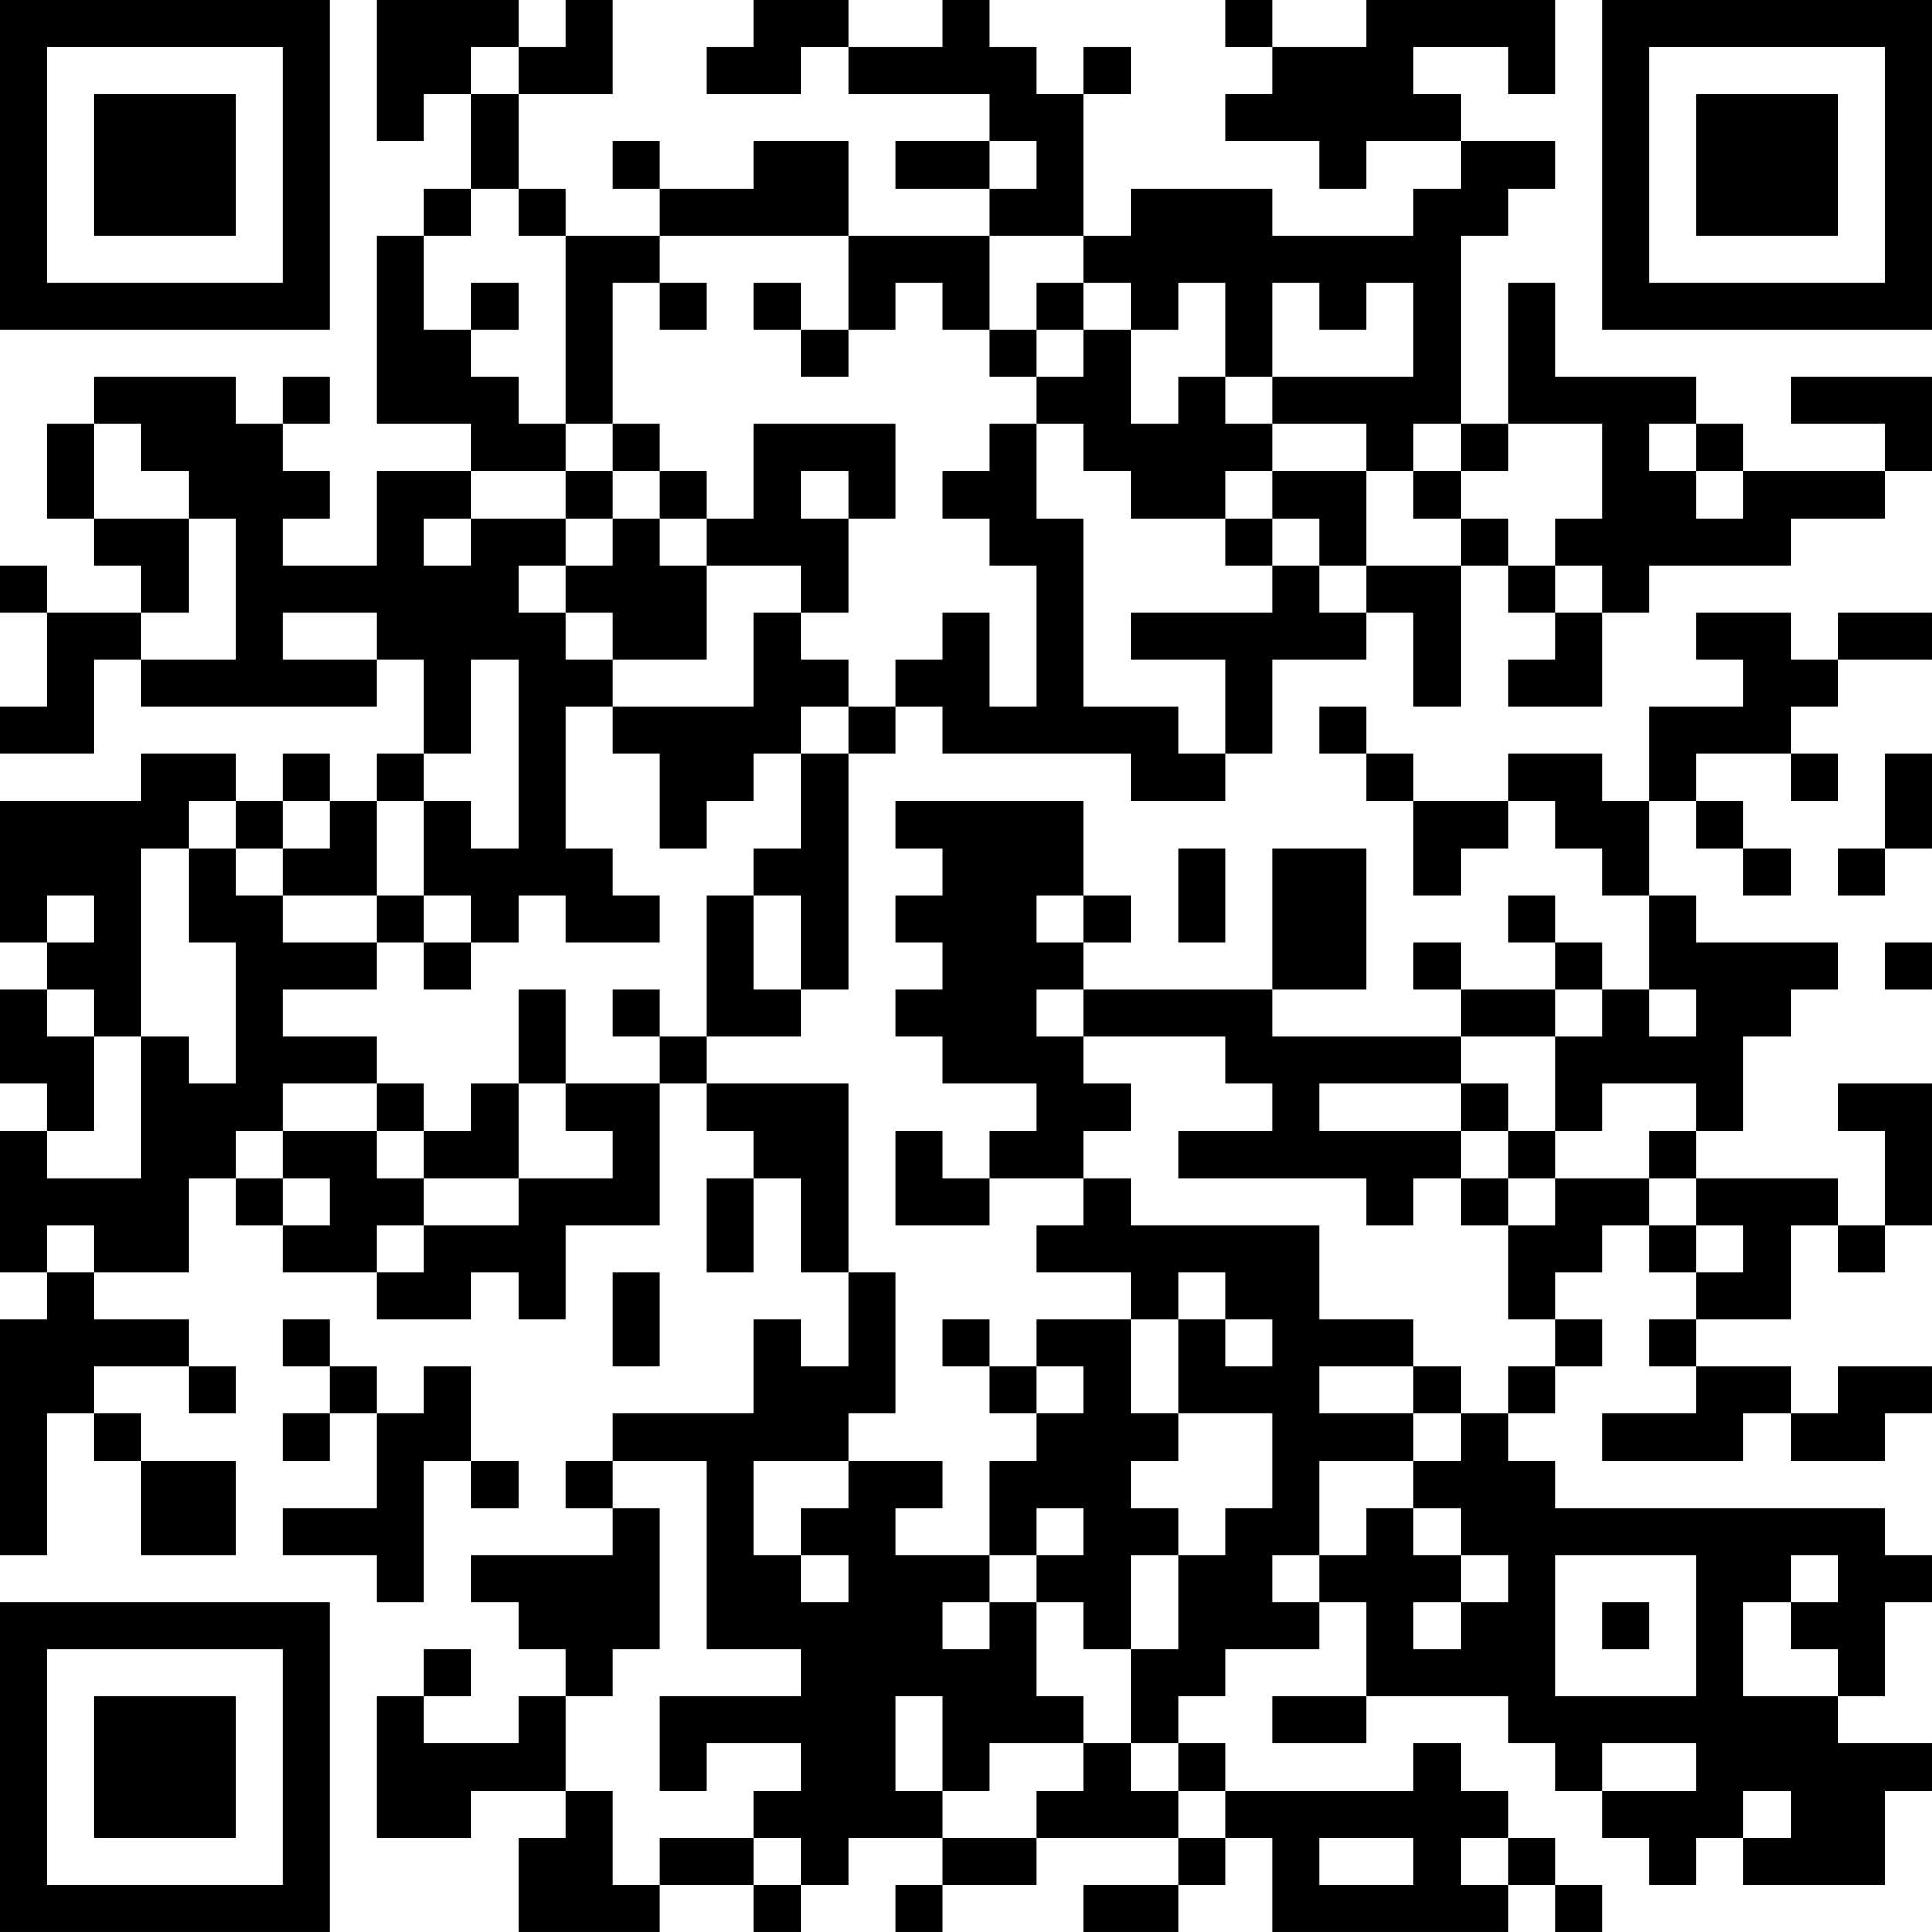 <?xml version="1.0" encoding="UTF-8"?>
<svg xmlns="http://www.w3.org/2000/svg" version="1.1" width="200" height="200" viewBox="0 0 200 200"><rect x="0" y="0" width="200" height="200" fill="#ffffff"/><g transform="scale(4.878)"><g transform="translate(0,0)"><path fill-rule="evenodd" d="M8 0L8 3L9 3L9 2L10 2L10 4L9 4L9 5L8 5L8 9L10 9L10 10L8 10L8 12L6 12L6 11L7 11L7 10L6 10L6 9L7 9L7 8L6 8L6 9L5 9L5 8L2 8L2 9L1 9L1 11L2 11L2 12L3 12L3 13L1 13L1 12L0 12L0 13L1 13L1 15L0 15L0 16L2 16L2 14L3 14L3 15L8 15L8 14L9 14L9 16L8 16L8 17L7 17L7 16L6 16L6 17L5 17L5 16L3 16L3 17L0 17L0 20L1 20L1 21L0 21L0 23L1 23L1 24L0 24L0 27L1 27L1 28L0 28L0 33L1 33L1 30L2 30L2 31L3 31L3 33L5 33L5 31L3 31L3 30L2 30L2 29L4 29L4 30L5 30L5 29L4 29L4 28L2 28L2 27L4 27L4 25L5 25L5 26L6 26L6 27L8 27L8 28L10 28L10 27L11 27L11 28L12 28L12 26L14 26L14 23L15 23L15 24L16 24L16 25L15 25L15 27L16 27L16 25L17 25L17 27L18 27L18 29L17 29L17 28L16 28L16 30L13 30L13 31L12 31L12 32L13 32L13 33L10 33L10 34L11 34L11 35L12 35L12 36L11 36L11 37L9 37L9 36L10 36L10 35L9 35L9 36L8 36L8 39L10 39L10 38L12 38L12 39L11 39L11 41L14 41L14 40L16 40L16 41L17 41L17 40L18 40L18 39L20 39L20 40L19 40L19 41L20 41L20 40L22 40L22 39L25 39L25 40L23 40L23 41L25 41L25 40L26 40L26 39L27 39L27 41L32 41L32 40L33 40L33 41L34 41L34 40L33 40L33 39L32 39L32 38L31 38L31 37L30 37L30 38L26 38L26 37L25 37L25 36L26 36L26 35L28 35L28 34L29 34L29 36L27 36L27 37L29 37L29 36L32 36L32 37L33 37L33 38L34 38L34 39L35 39L35 40L36 40L36 39L37 39L37 40L40 40L40 38L41 38L41 37L39 37L39 36L40 36L40 34L41 34L41 33L40 33L40 32L33 32L33 31L32 31L32 30L33 30L33 29L34 29L34 28L33 28L33 27L34 27L34 26L35 26L35 27L36 27L36 28L35 28L35 29L36 29L36 30L34 30L34 31L37 31L37 30L38 30L38 31L40 31L40 30L41 30L41 29L39 29L39 30L38 30L38 29L36 29L36 28L38 28L38 26L39 26L39 27L40 27L40 26L41 26L41 23L39 23L39 24L40 24L40 26L39 26L39 25L36 25L36 24L37 24L37 22L38 22L38 21L39 21L39 20L36 20L36 19L35 19L35 17L36 17L36 18L37 18L37 19L38 19L38 18L37 18L37 17L36 17L36 16L38 16L38 17L39 17L39 16L38 16L38 15L39 15L39 14L41 14L41 13L39 13L39 14L38 14L38 13L36 13L36 14L37 14L37 15L35 15L35 17L34 17L34 16L32 16L32 17L30 17L30 16L29 16L29 15L28 15L28 16L29 16L29 17L30 17L30 19L31 19L31 18L32 18L32 17L33 17L33 18L34 18L34 19L35 19L35 21L34 21L34 20L33 20L33 19L32 19L32 20L33 20L33 21L31 21L31 20L30 20L30 21L31 21L31 22L27 22L27 21L29 21L29 18L27 18L27 21L23 21L23 20L24 20L24 19L23 19L23 17L19 17L19 18L20 18L20 19L19 19L19 20L20 20L20 21L19 21L19 22L20 22L20 23L22 23L22 24L21 24L21 25L20 25L20 24L19 24L19 26L21 26L21 25L23 25L23 26L22 26L22 27L24 27L24 28L22 28L22 29L21 29L21 28L20 28L20 29L21 29L21 30L22 30L22 31L21 31L21 33L19 33L19 32L20 32L20 31L18 31L18 30L19 30L19 27L18 27L18 23L15 23L15 22L17 22L17 21L18 21L18 16L19 16L19 15L20 15L20 16L24 16L24 17L26 17L26 16L27 16L27 14L29 14L29 13L30 13L30 15L31 15L31 12L32 12L32 13L33 13L33 14L32 14L32 15L34 15L34 13L35 13L35 12L38 12L38 11L40 11L40 10L41 10L41 8L38 8L38 9L40 9L40 10L37 10L37 9L36 9L36 8L33 8L33 6L32 6L32 9L31 9L31 5L32 5L32 4L33 4L33 3L31 3L31 2L30 2L30 1L32 1L32 2L33 2L33 0L29 0L29 1L27 1L27 0L26 0L26 1L27 1L27 2L26 2L26 3L28 3L28 4L29 4L29 3L31 3L31 4L30 4L30 5L27 5L27 4L24 4L24 5L23 5L23 2L24 2L24 1L23 1L23 2L22 2L22 1L21 1L21 0L20 0L20 1L18 1L18 0L16 0L16 1L15 1L15 2L17 2L17 1L18 1L18 2L21 2L21 3L19 3L19 4L21 4L21 5L18 5L18 3L16 3L16 4L14 4L14 3L13 3L13 4L14 4L14 5L12 5L12 4L11 4L11 2L13 2L13 0L12 0L12 1L11 1L11 0ZM10 1L10 2L11 2L11 1ZM21 3L21 4L22 4L22 3ZM10 4L10 5L9 5L9 7L10 7L10 8L11 8L11 9L12 9L12 10L10 10L10 11L9 11L9 12L10 12L10 11L12 11L12 12L11 12L11 13L12 13L12 14L13 14L13 15L12 15L12 18L13 18L13 19L14 19L14 20L12 20L12 19L11 19L11 20L10 20L10 19L9 19L9 17L10 17L10 18L11 18L11 14L10 14L10 16L9 16L9 17L8 17L8 19L6 19L6 18L7 18L7 17L6 17L6 18L5 18L5 17L4 17L4 18L3 18L3 22L2 22L2 21L1 21L1 22L2 22L2 24L1 24L1 25L3 25L3 22L4 22L4 23L5 23L5 20L4 20L4 18L5 18L5 19L6 19L6 20L8 20L8 21L6 21L6 22L8 22L8 23L6 23L6 24L5 24L5 25L6 25L6 26L7 26L7 25L6 25L6 24L8 24L8 25L9 25L9 26L8 26L8 27L9 27L9 26L11 26L11 25L13 25L13 24L12 24L12 23L14 23L14 22L15 22L15 19L16 19L16 21L17 21L17 19L16 19L16 18L17 18L17 16L18 16L18 15L19 15L19 14L20 14L20 13L21 13L21 15L22 15L22 12L21 12L21 11L20 11L20 10L21 10L21 9L22 9L22 11L23 11L23 15L25 15L25 16L26 16L26 14L24 14L24 13L27 13L27 12L28 12L28 13L29 13L29 12L31 12L31 11L32 11L32 12L33 12L33 13L34 13L34 12L33 12L33 11L34 11L34 9L32 9L32 10L31 10L31 9L30 9L30 10L29 10L29 9L27 9L27 8L30 8L30 6L29 6L29 7L28 7L28 6L27 6L27 8L26 8L26 6L25 6L25 7L24 7L24 6L23 6L23 5L21 5L21 7L20 7L20 6L19 6L19 7L18 7L18 5L14 5L14 6L13 6L13 9L12 9L12 5L11 5L11 4ZM10 6L10 7L11 7L11 6ZM14 6L14 7L15 7L15 6ZM16 6L16 7L17 7L17 8L18 8L18 7L17 7L17 6ZM22 6L22 7L21 7L21 8L22 8L22 9L23 9L23 10L24 10L24 11L26 11L26 12L27 12L27 11L28 11L28 12L29 12L29 10L27 10L27 9L26 9L26 8L25 8L25 9L24 9L24 7L23 7L23 6ZM22 7L22 8L23 8L23 7ZM2 9L2 11L4 11L4 13L3 13L3 14L5 14L5 11L4 11L4 10L3 10L3 9ZM13 9L13 10L12 10L12 11L13 11L13 12L12 12L12 13L13 13L13 14L15 14L15 12L17 12L17 13L16 13L16 15L13 15L13 16L14 16L14 18L15 18L15 17L16 17L16 16L17 16L17 15L18 15L18 14L17 14L17 13L18 13L18 11L19 11L19 9L16 9L16 11L15 11L15 10L14 10L14 9ZM35 9L35 10L36 10L36 11L37 11L37 10L36 10L36 9ZM13 10L13 11L14 11L14 12L15 12L15 11L14 11L14 10ZM17 10L17 11L18 11L18 10ZM26 10L26 11L27 11L27 10ZM30 10L30 11L31 11L31 10ZM6 13L6 14L8 14L8 13ZM40 16L40 18L39 18L39 19L40 19L40 18L41 18L41 16ZM25 18L25 20L26 20L26 18ZM1 19L1 20L2 20L2 19ZM8 19L8 20L9 20L9 21L10 21L10 20L9 20L9 19ZM22 19L22 20L23 20L23 19ZM40 20L40 21L41 21L41 20ZM11 21L11 23L10 23L10 24L9 24L9 23L8 23L8 24L9 24L9 25L11 25L11 23L12 23L12 21ZM13 21L13 22L14 22L14 21ZM22 21L22 22L23 22L23 23L24 23L24 24L23 24L23 25L24 25L24 26L28 26L28 28L30 28L30 29L28 29L28 30L30 30L30 31L28 31L28 33L27 33L27 34L28 34L28 33L29 33L29 32L30 32L30 33L31 33L31 34L30 34L30 35L31 35L31 34L32 34L32 33L31 33L31 32L30 32L30 31L31 31L31 30L32 30L32 29L33 29L33 28L32 28L32 26L33 26L33 25L35 25L35 26L36 26L36 27L37 27L37 26L36 26L36 25L35 25L35 24L36 24L36 23L34 23L34 24L33 24L33 22L34 22L34 21L33 21L33 22L31 22L31 23L28 23L28 24L31 24L31 25L30 25L30 26L29 26L29 25L25 25L25 24L27 24L27 23L26 23L26 22L23 22L23 21ZM35 21L35 22L36 22L36 21ZM31 23L31 24L32 24L32 25L31 25L31 26L32 26L32 25L33 25L33 24L32 24L32 23ZM1 26L1 27L2 27L2 26ZM13 27L13 29L14 29L14 27ZM25 27L25 28L24 28L24 30L25 30L25 31L24 31L24 32L25 32L25 33L24 33L24 35L23 35L23 34L22 34L22 33L23 33L23 32L22 32L22 33L21 33L21 34L20 34L20 35L21 35L21 34L22 34L22 36L23 36L23 37L21 37L21 38L20 38L20 36L19 36L19 38L20 38L20 39L22 39L22 38L23 38L23 37L24 37L24 38L25 38L25 39L26 39L26 38L25 38L25 37L24 37L24 35L25 35L25 33L26 33L26 32L27 32L27 30L25 30L25 28L26 28L26 29L27 29L27 28L26 28L26 27ZM6 28L6 29L7 29L7 30L6 30L6 31L7 31L7 30L8 30L8 32L6 32L6 33L8 33L8 34L9 34L9 31L10 31L10 32L11 32L11 31L10 31L10 29L9 29L9 30L8 30L8 29L7 29L7 28ZM22 29L22 30L23 30L23 29ZM30 29L30 30L31 30L31 29ZM13 31L13 32L14 32L14 35L13 35L13 36L12 36L12 38L13 38L13 40L14 40L14 39L16 39L16 40L17 40L17 39L16 39L16 38L17 38L17 37L15 37L15 38L14 38L14 36L17 36L17 35L15 35L15 31ZM16 31L16 33L17 33L17 34L18 34L18 33L17 33L17 32L18 32L18 31ZM33 33L33 36L36 36L36 33ZM38 33L38 34L37 34L37 36L39 36L39 35L38 35L38 34L39 34L39 33ZM34 34L34 35L35 35L35 34ZM34 37L34 38L36 38L36 37ZM37 38L37 39L38 39L38 38ZM28 39L28 40L30 40L30 39ZM31 39L31 40L32 40L32 39ZM0 0L0 7L7 7L7 0ZM1 1L1 6L6 6L6 1ZM2 2L2 5L5 5L5 2ZM34 0L34 7L41 7L41 0ZM35 1L35 6L40 6L40 1ZM36 2L36 5L39 5L39 2ZM0 34L0 41L7 41L7 34ZM1 35L1 40L6 40L6 35ZM2 36L2 39L5 39L5 36Z" fill="#000000"/></g></g></svg>

